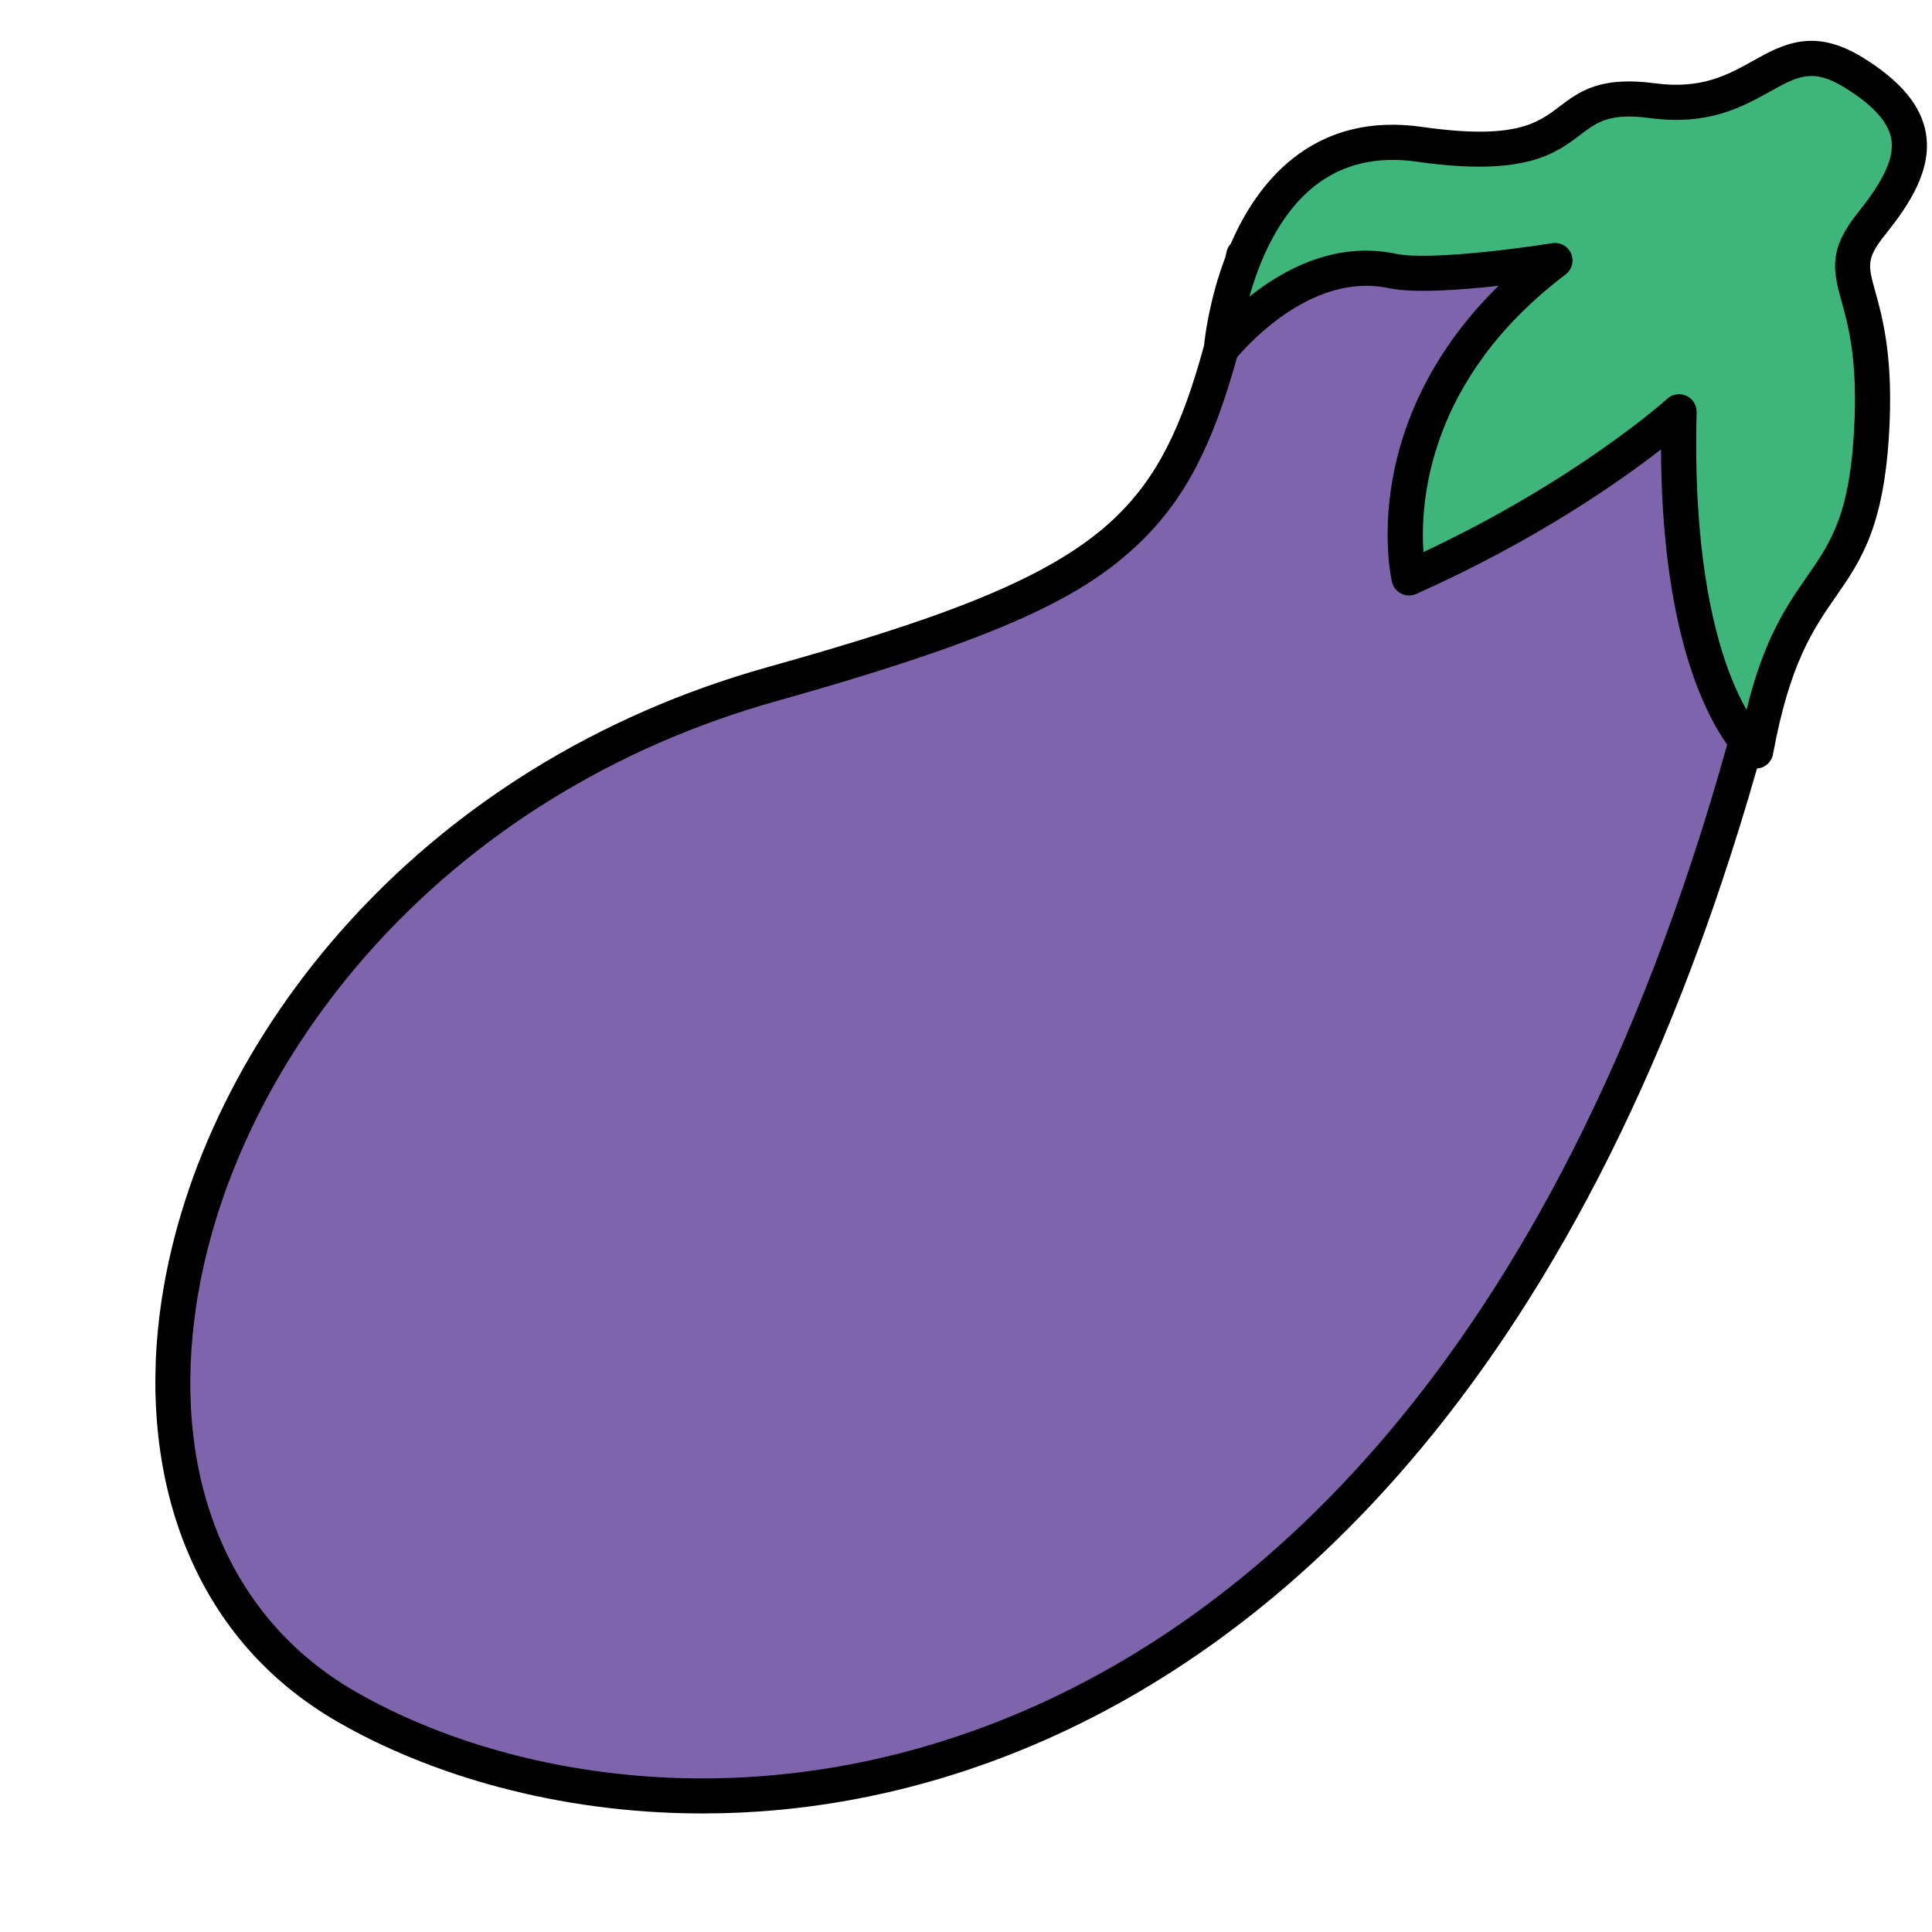<svg xmlns="http://www.w3.org/2000/svg" xmlns:xlink="http://www.w3.org/1999/xlink" width="1024" zoomAndPan="magnify" viewBox="0 0 768 768" height="1024" preserveAspectRatio="xMidYMid meet" version="1.0"><path fill="#7e64ab" d="M 494.398 101.578 C 470.922 208.766 455.496 230.324 306.836 271.973 C 74.609 337.051 0.043 598.922 137.602 678.359 C 275.164 757.793 573.109 733.684 694.242 294.605 C 694.242 294.605 693.992 77.773 688.953 76.449 C 683.914 75.125 494.398 101.578 494.398 101.578 Z M 494.398 101.578 " fill-opacity="1" fill-rule="nonzero"/><path fill="#3eb57b" d="M 618.113 103.547 C 618.113 103.547 570.25 111.262 553.414 107.703 C 515.629 99.695 485.492 138.668 485.492 138.668 C 485.492 138.668 493.168 47.191 564.203 57.348 C 635.238 67.504 613.395 34.227 656.918 40.031 C 700.441 45.836 706.039 9.852 736.773 28.801 C 767.512 47.734 762.766 65.398 744.172 88.617 C 725.578 111.82 746.379 110.48 744.172 167.004 C 741.242 242.043 712.457 219.273 697.898 298.555 C 697.898 298.555 664.523 271.793 667.43 163.684 C 667.43 163.684 628.371 199.277 560.113 229.738 C 560.145 229.738 543.699 159.832 618.113 103.547 Z M 618.113 103.547 " fill-opacity="1" fill-rule="nonzero"/><path fill="#000000" d="M 749.645 92.969 C 758.941 81.375 768.098 67.535 765.559 52.867 C 763.66 41.914 755.453 32.094 740.461 22.855 C 720.918 10.812 708.648 17.621 696.797 24.207 C 686.734 29.805 676.336 35.582 657.867 33.109 C 635.965 30.195 627.785 36.391 619.871 42.391 C 611.219 48.949 602.27 55.73 565.211 50.441 C 545.223 47.582 527.926 51.852 513.773 63.109 C 502.328 72.223 494.539 84.711 489.262 96.875 C 488.453 97.77 487.852 98.844 487.586 100.07 C 487.434 100.785 487.277 101.453 487.125 102.152 C 480.762 118.879 478.961 133.938 478.625 137.383 C 469.773 169.727 460.156 189.832 442.781 206.27 C 417.195 230.465 372.875 246.215 304.965 265.25 C 237.867 284.043 179.172 320.418 135.23 370.426 C 95.617 415.48 70.141 469.453 63.469 522.391 C 59.211 556.211 62.926 588.57 74.23 615.961 C 86.402 645.457 106.547 668.48 134.113 684.398 C 169.848 705.035 220.824 720.875 279.312 720.875 C 319.105 720.875 362.363 713.535 406.641 695.41 C 500.301 657.039 626.406 558.195 698.43 305.488 C 699.086 305.449 699.742 305.336 700.371 305.098 C 702.676 304.246 704.363 302.238 704.797 299.824 C 711.453 263.59 720.777 250.152 729.781 237.16 C 739.957 222.512 749.562 208.656 751.18 167.285 C 752.242 140.297 748.164 125.66 745.473 115.965 C 742.512 105.289 741.801 102.766 749.645 92.969 Z M 401.336 682.488 C 296.66 725.367 198.266 705.344 141.078 672.316 C 92.238 644.102 68.996 590.09 77.301 524.133 C 83.625 473.93 107.914 422.613 145.684 379.637 C 187.84 331.664 244.219 296.754 308.707 278.684 C 401.156 252.789 431.375 236.238 452.34 216.414 C 471.574 198.219 482.309 175.992 491.746 142.043 C 496.367 136.574 521.98 108.18 551.965 114.527 C 561.914 116.633 580.523 115.309 595.711 113.605 C 569.16 139.645 558.523 166.727 554.379 186.289 C 548.922 212.031 553.148 230.535 553.332 231.316 C 553.805 233.34 555.16 235.039 557.031 235.977 C 558.902 236.895 561.078 236.938 562.977 236.102 C 610.438 214.918 643.754 191.508 660.281 178.629 C 660.59 248.938 676.891 282.34 686.578 296 C 616.367 547.508 492.82 645.023 401.336 682.488 Z M 732.016 119.691 C 734.625 129.066 738.184 141.918 737.223 166.727 C 735.77 204.035 728.066 215.129 718.309 229.195 C 710.227 240.844 701.207 253.82 694.27 282.16 C 692.137 278.422 689.777 273.578 687.461 267.469 C 680.719 249.719 672.996 217.32 674.438 163.867 C 674.504 161.074 672.914 158.508 670.359 157.336 C 669.426 156.902 668.434 156.707 667.457 156.707 C 665.754 156.707 664.066 157.336 662.754 158.52 C 662.391 158.855 626.906 190.797 565.84 219.453 C 564.484 199.852 567.445 150.637 622.328 109.113 C 624.883 107.176 625.789 103.754 624.535 100.812 C 623.277 97.867 620.18 96.152 617.012 96.668 C 604.059 98.762 567.625 103.59 554.867 100.883 C 530.957 95.816 510.215 107.09 496.66 117.918 C 500.68 103.559 508.328 85.254 522.496 74.008 C 533.512 65.258 547.219 61.98 563.227 64.27 C 606.055 70.395 618.391 61.047 628.289 53.523 C 634.977 48.461 639.805 44.805 656.012 46.953 C 679.07 50.023 692.652 42.473 703.582 36.402 C 714.523 30.32 720.555 26.973 733.145 34.73 C 744.535 41.746 750.637 48.461 751.82 55.242 C 753.078 62.469 749.043 71.414 738.77 84.234 C 727.02 98.898 728.457 106.867 732.016 119.691 Z M 732.016 119.691 " fill-opacity="1" fill-rule="nonzero"/></svg>
